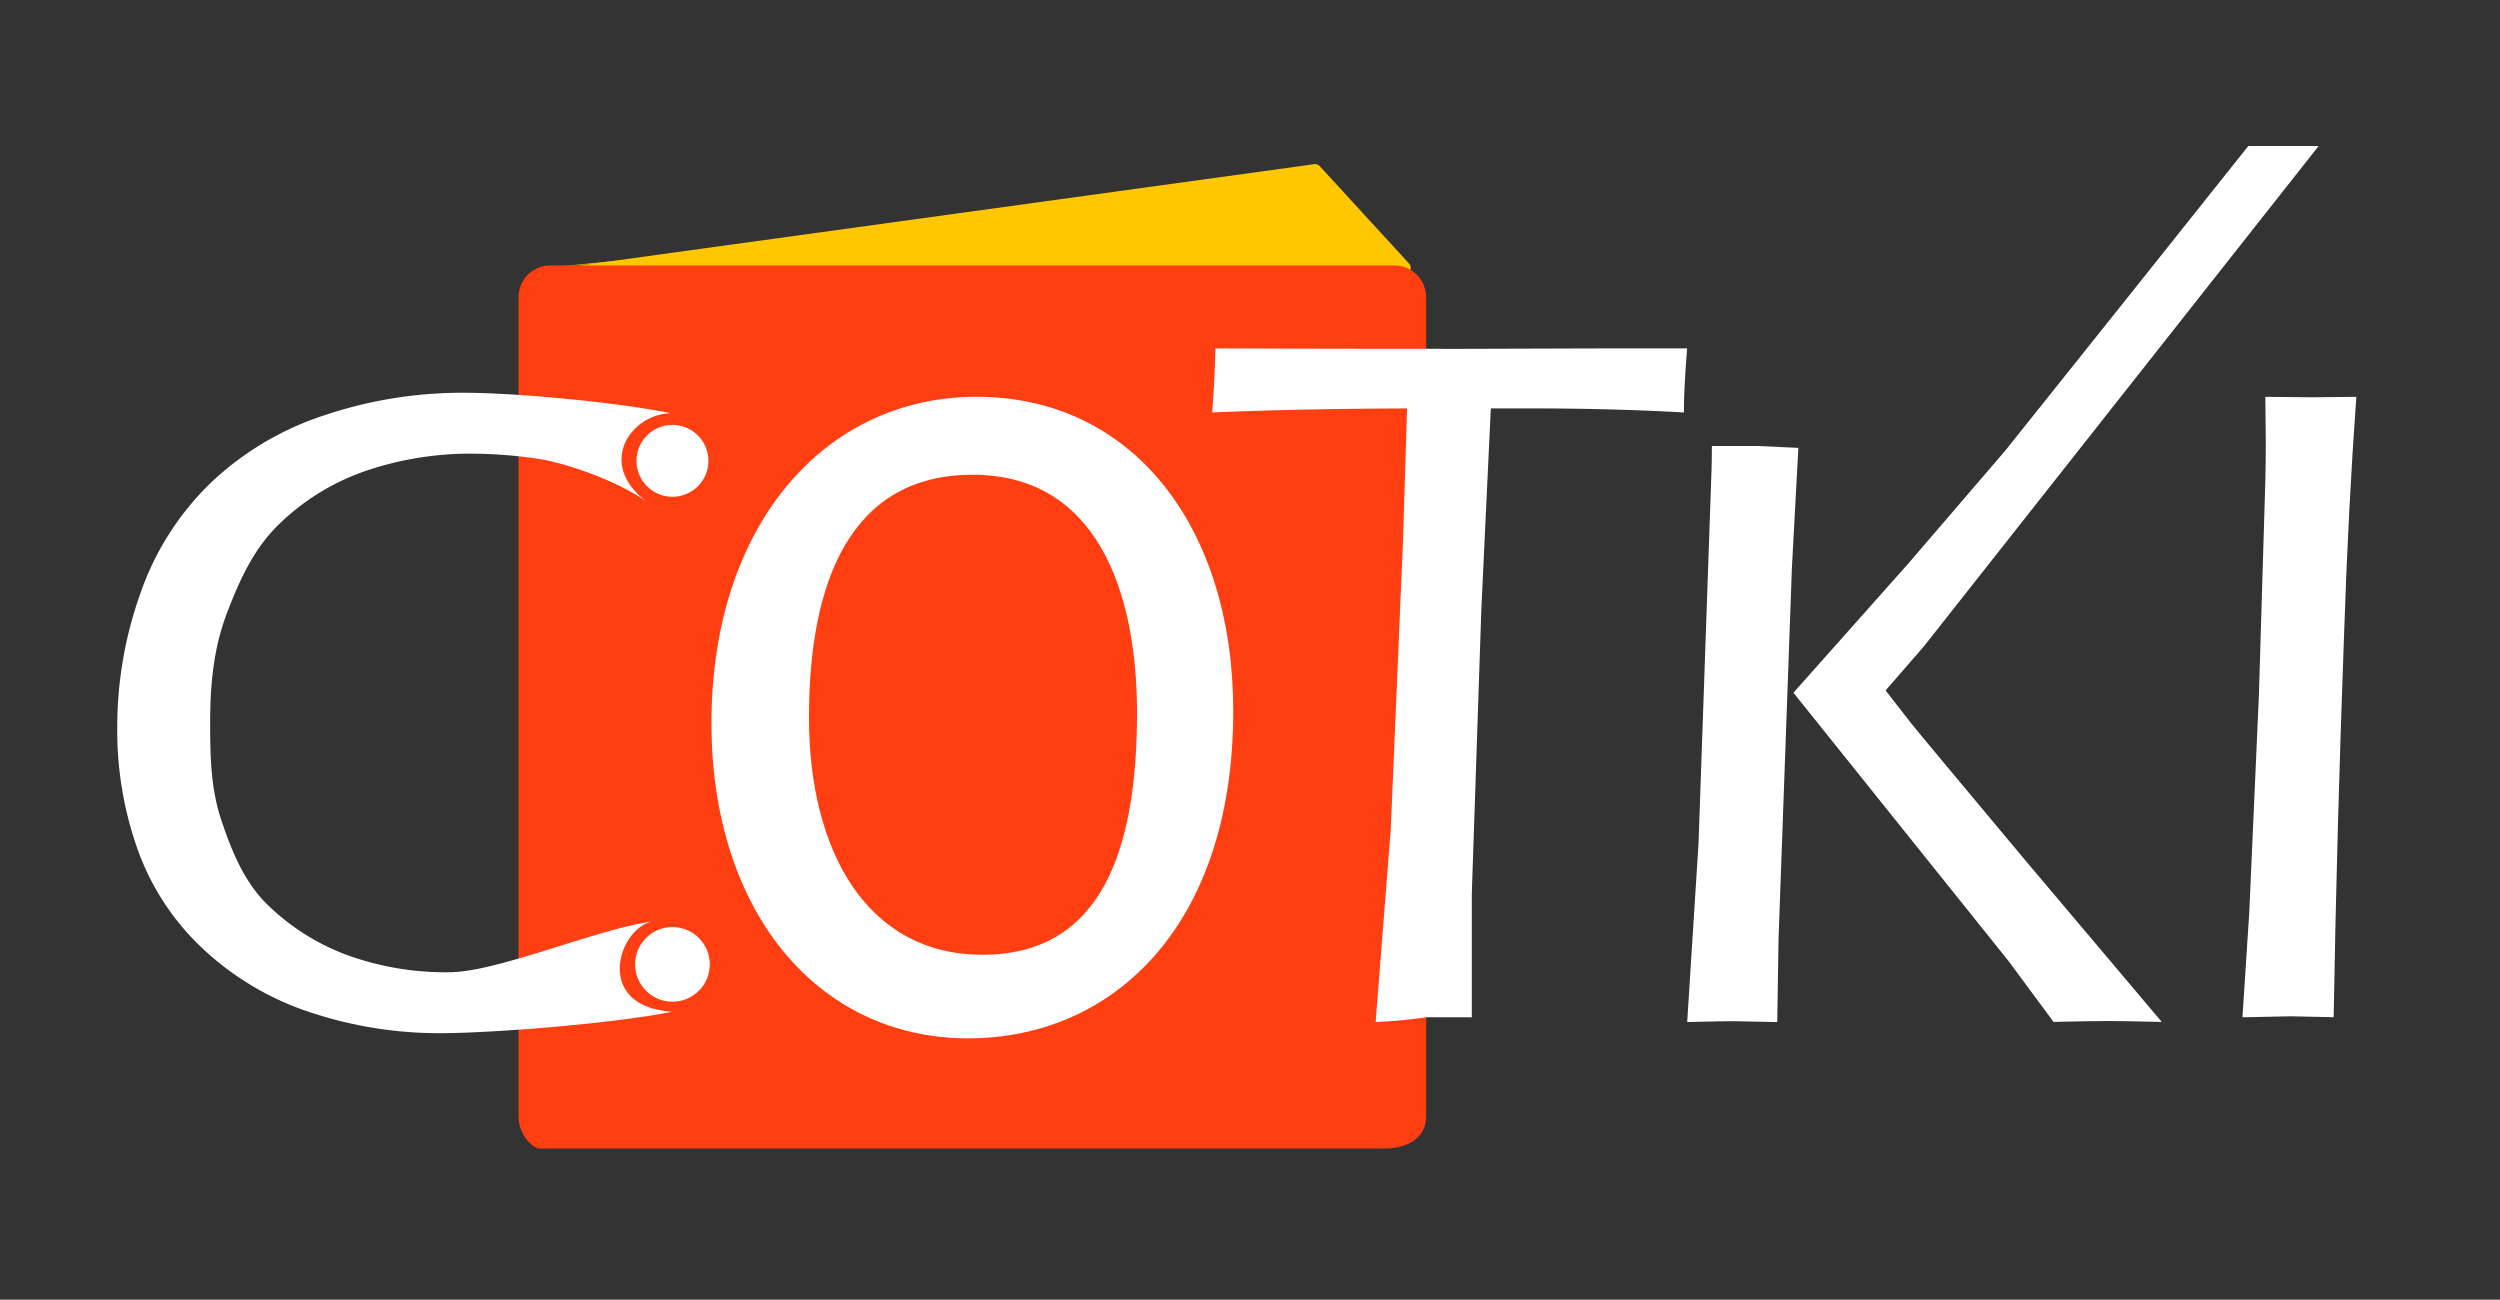 <svg id="Capa_1" data-name="Capa 1" xmlns="http://www.w3.org/2000/svg" viewBox="0 0 776.57 403.71"><rect x="0" y="0" width="776.57" height="403.71" fill="#333333" stroke="none"/><defs><style>.cls-1{fill:#fff;}.cls-2{fill:#ffc700;}.cls-3{fill:#ff3e11;}</style></defs><title>cotki__tipo1</title><path class="cls-1" d="M524.09,317.47,527.61,262l3.8-109.14c.19-6.12.35-8.11.35-14.32h14.35l12.51.58-2,37.18-4.15,115.07-.41,26.12-13.71-.28Q536.38,317.19,524.09,317.47Zm33-102.29,35.63-40.07L622.87,140c2.17-2.64,69.58-87.13,75.52-94.65h21.85L597.61,200.78l-11.89,13.69,7.78,10q2.55,3.25,35.53,42.67l42.47,50.3q-12.29-.27-16.24-.28c-4.24,0-10,.1-17.37.28l-14-18.93Z"/><path class="cls-2" d="M408.24,51,172,83.59c-2.33.3-1.49,1.37.87,1.37l263.43-.07a1.79,1.79,0,0,0,1.42-3l-27.79-30.3A1.91,1.91,0,0,0,408.24,51Z"/><path class="cls-2" d="M171.15,83,416.36,58.84,420,63C417.31,63.57,171.15,83,171.15,83Z"/><polygon class="cls-2" points="171.03 83.64 425.33 69.11 430.03 74.48 171.03 83.64"/><path class="cls-3" d="M429.85,356.77H167.62c-2.14,0-6.55-4.42-6.55-9.86V92.32a9.85,9.85,0,0,1,9.85-9.85H433.16A9.85,9.85,0,0,1,443,92.32V346.91C443,352.35,438.6,356.77,429.85,356.77Z"/><path class="cls-1" d="M203.31,286.17c-10.74.9-19.8,26.49,5.57,28.09-18.54,3.76-56.62,6.68-72,6.68A127.16,127.16,0,0,1,97,314.66a89.43,89.43,0,0,1-33.4-19.42,78.08,78.08,0,0,1-20.68-30.92,110.31,110.31,0,0,1-6.5-38.12,123.74,123.74,0,0,1,7.21-41.94A87.5,87.5,0,0,1,65.45,150a93.08,93.08,0,0,1,35.3-21A134.24,134.24,0,0,1,144,122c16.19,0,48.24,3,64.34,6.36-12.71.31-23.45,16.32-6.61,28.09-10.14-7.51-27.09-12.83-34.44-13.91a143.81,143.81,0,0,0-20.89-1.62,100.87,100.87,0,0,0-32.2,5.15A72.5,72.5,0,0,0,87,162.52c-7.9,7.53-12.3,16.92-16.49,27.88s-5.23,22.29-5.23,34.15c0,11,.24,20.69,3.58,30.57s7.2,19,14.12,25.79a70.27,70.27,0,0,0,24.64,15.68A89.48,89.48,0,0,0,139.65,302C154.62,302,186.89,288,203.31,286.17Z"/><path class="cls-1" d="M427.31,317.47,432,257.75l3.8-89.52,1.27-41.37q-34.58.15-60.53,1.27.84-11.3,1-19.91,35.85.15,77.36.14l45.17-.14h24q-1,12.52-1,19.91-21.89-1.27-48.43-1.27H463.09l-2.95,62.5-2.95,88V316H443A147.58,147.58,0,0,1,427.31,317.47Z"/><path class="cls-1" d="M696.57,316l2.11-32.47,3-67.64,2-66.64q.14-5.79.14-11.58l-.14-14.4,14.55.14,13.71-.14q-2.54,35.3-3.8,73.7-2.27,61.57-3.24,119l-13.28-.28Q709,315.7,696.57,316Z"/><circle class="cls-1" cx="208.88" cy="143.15" r="11.17"/><circle class="cls-1" cx="208.88" cy="299.56" r="11.6"/><path class="cls-1" d="M383.08,220.89c0,66.43-37.1,101.65-82.36,101.65C253.89,322.54,221,283,221,224.61c0-61.27,35-101.36,82.36-101.36C351.77,123.25,383.08,163.62,383.08,220.89Zm-131.79,2c0,41.24,17.86,73.68,53.9,73.68,36.31,0,48-31.29,48-75.1,0-38.37-12.85-74-51-74C264.28,147.43,251.29,180.52,251.29,222.89Z"/></svg>